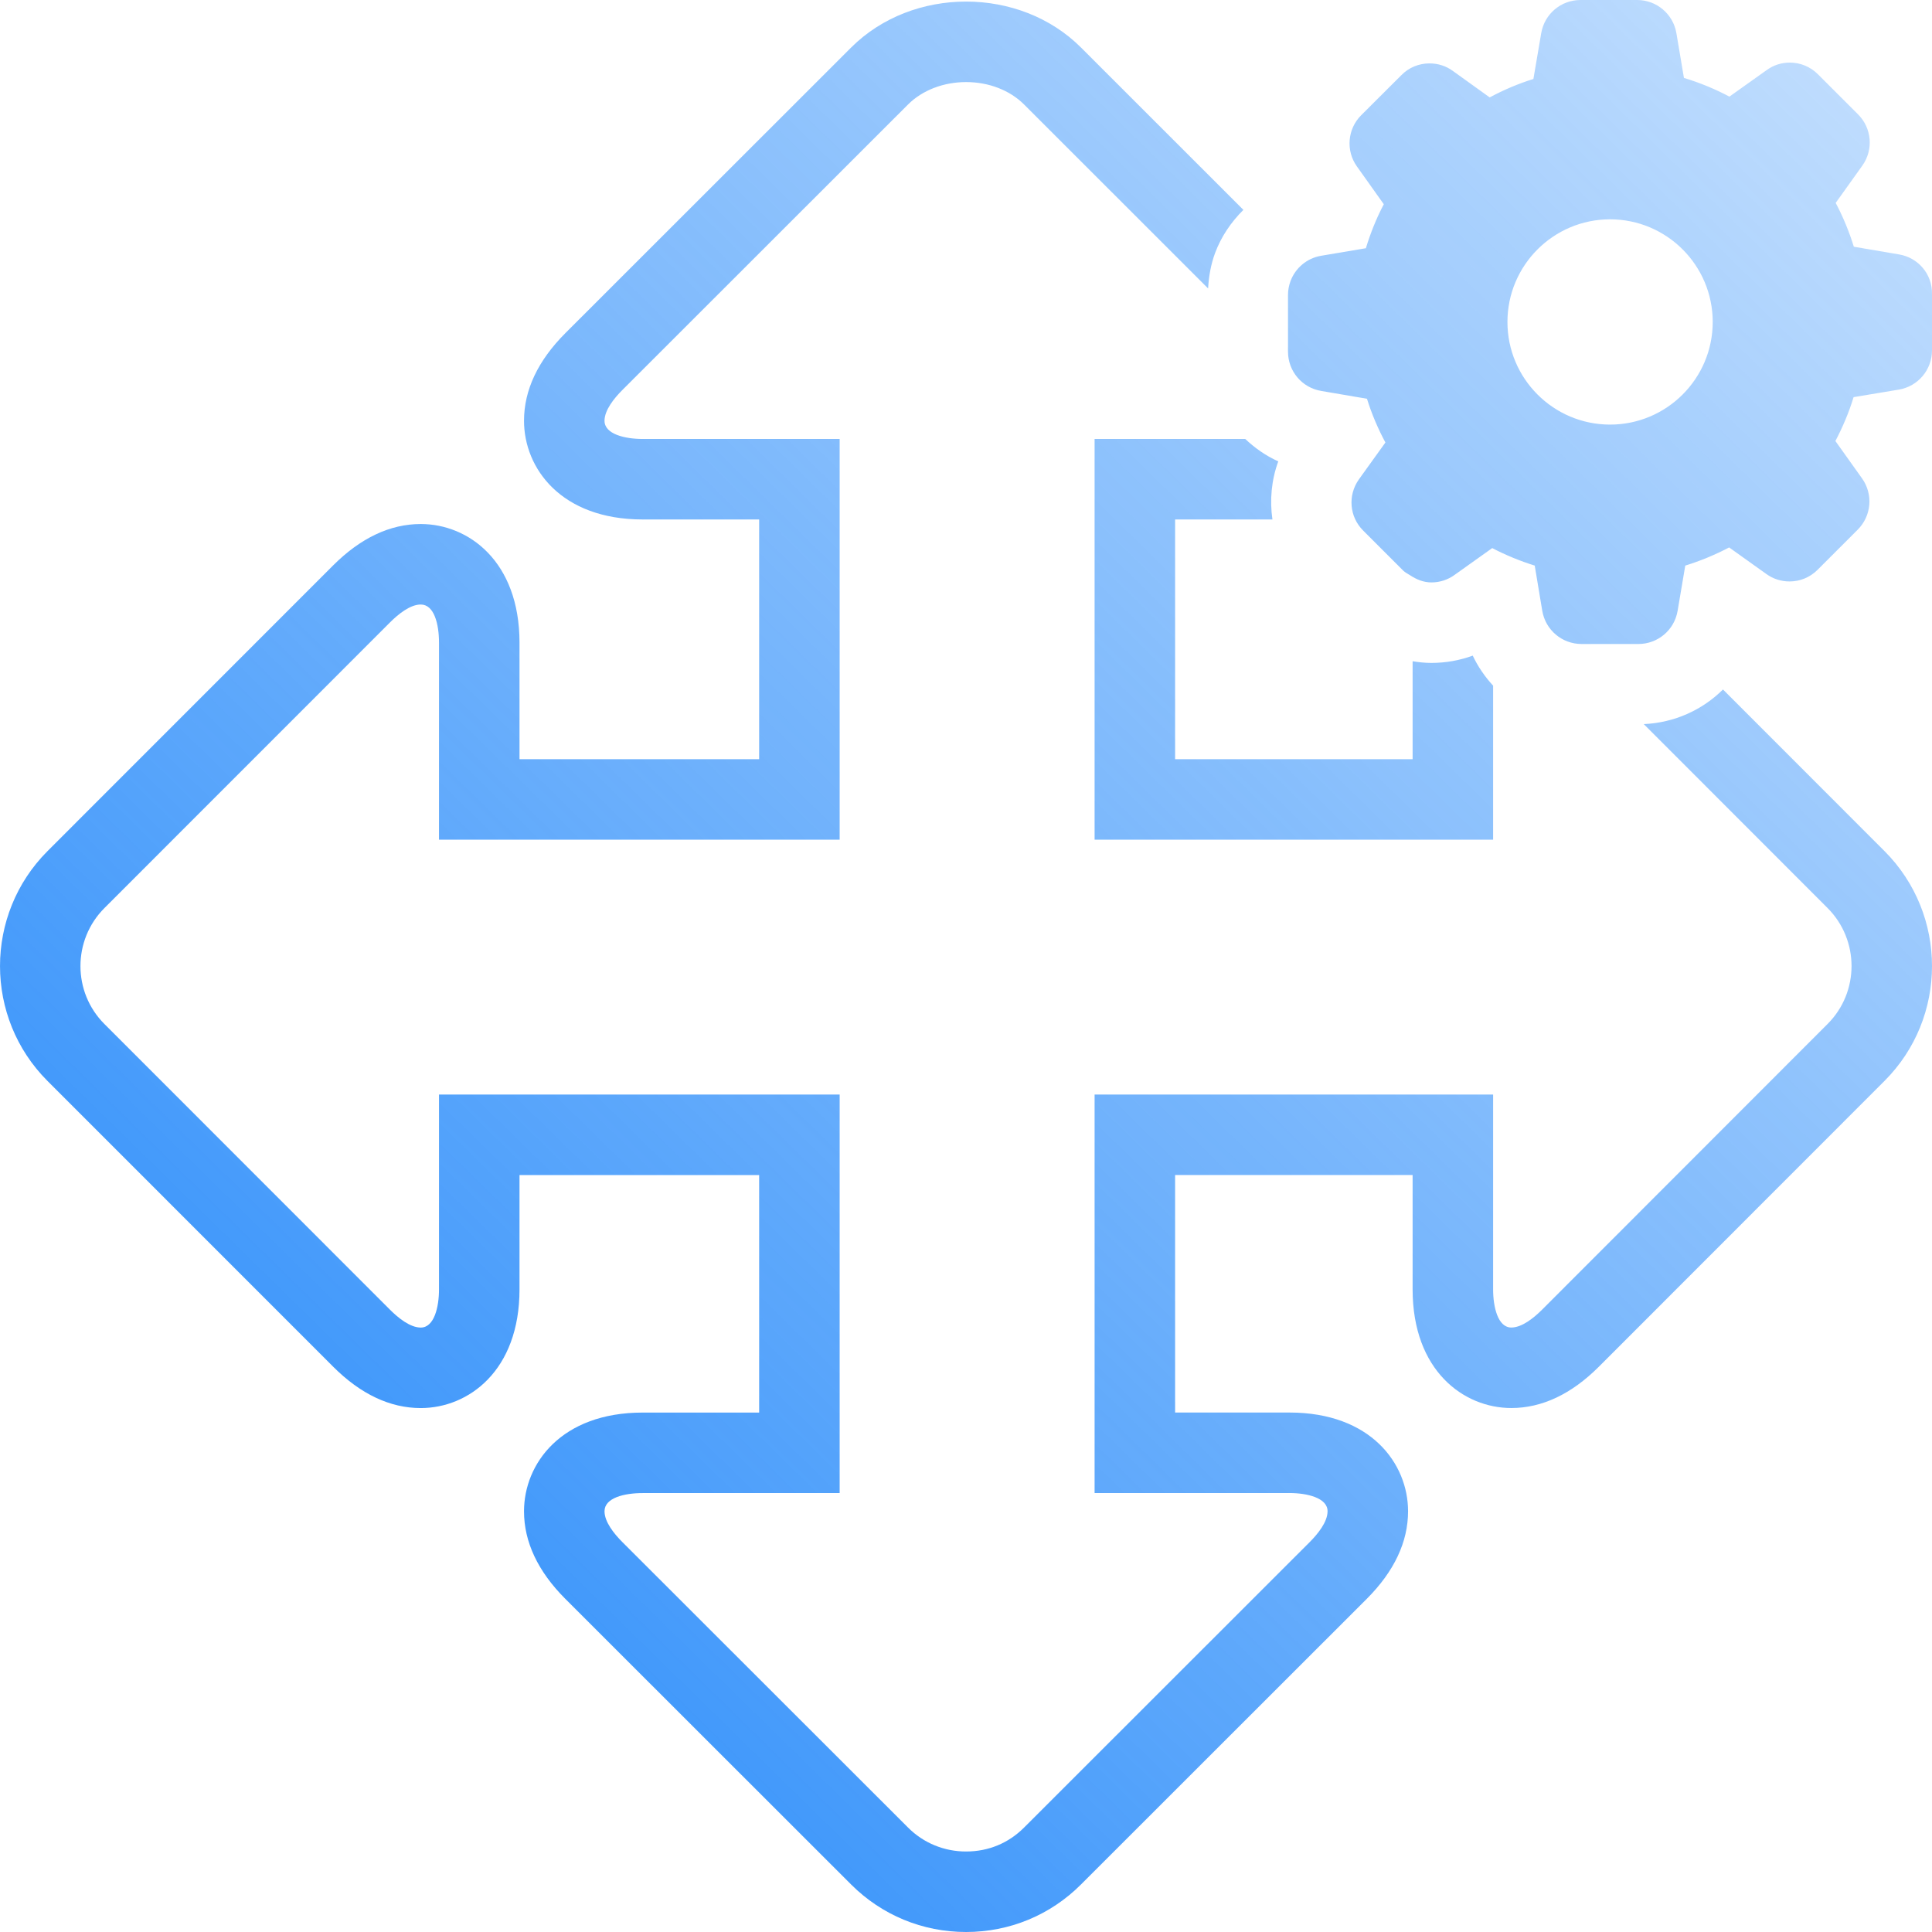 <?xml version="1.0" encoding="UTF-8"?>
<svg width="48px" height="48px" viewBox="0 0 48 48" version="1.1" xmlns="http://www.w3.org/2000/svg">
    <!-- Generator: Sketch 47.1 (45422) - http://www.bohemiancoding.com/sketch -->
    <title>gj</title>
    <desc>Created with Sketch.</desc>
    <defs>
        <linearGradient x1="131.427%" y1="-34.178%" x2="0%" y2="100%" id="linearGradient-1">
            <stop stop-color="#1B84FA" stop-opacity="0" offset="0%"></stop>
            <stop stop-color="#1B84FA" offset="100%"></stop>
        </linearGradient>
    </defs>
    <g id="Intelico-Admin" stroke="none" stroke-width="1" fill="none" fill-rule="evenodd">
        <g transform="translate(-226, -532)" id="People" fill="url(#linearGradient-1)">
            <g transform="translate(180, 505)">
                <path d="M73.195,37.906 L75.195,37.906 L76.938,37.906 C77.177,38.132 77.45,38.324 77.758,38.463 C77.587,38.931 77.544,39.426 77.613,39.906 L75.195,39.906 L75.195,45.862 L81.096,45.862 L81.096,43.428 C81.25,43.454 81.405,43.47 81.563,43.47 C81.918,43.47 82.264,43.408 82.59,43.289 C82.72,43.565 82.893,43.814 83.096,44.035 L83.096,45.862 L83.096,47.862 L81.096,47.862 L75.195,47.862 L73.195,47.862 L73.195,45.862 L73.195,39.906 L73.195,37.906 Z M88.807,44.13 L92.821,48.146 C94.393,49.722 94.393,52.282 92.821,53.854 L85.725,60.954 C85.042,61.637 84.309,61.982 83.548,61.982 C82.368,61.982 81.096,61.058 81.096,59.034 L81.096,56.193 L75.195,56.193 L75.195,62.094 L78.036,62.094 C80.06,62.094 80.983,63.366 80.983,64.546 C80.983,65.309 80.638,66.041 79.957,66.723 L72.856,73.82 C72.094,74.582 71.081,75 70.001,75 C68.922,75 67.908,74.581 67.147,73.821 L60.047,66.725 C59.364,66.042 59.019,65.31 59.019,64.547 C59.019,63.366 59.942,62.095 61.966,62.095 L64.861,62.095 L64.861,56.194 L58.907,56.194 L58.907,59.035 C58.907,61.059 57.635,61.983 56.454,61.983 C55.692,61.983 54.96,61.638 54.277,60.955 L47.179,53.855 C45.608,52.283 45.607,49.722 47.179,48.147 L54.277,41.047 C54.959,40.366 55.691,40.019 56.454,40.019 C57.635,40.019 58.907,40.942 58.907,42.967 L58.907,45.862 L64.861,45.862 L64.861,39.906 L61.966,39.906 C59.942,39.906 59.019,38.635 59.019,37.454 C59.019,36.691 59.365,35.959 60.047,35.276 L67.147,28.18 C67.91,27.419 68.957,27.039 70.003,27.039 C71.049,27.039 72.095,27.419 72.856,28.18 L76.892,32.214 C76.588,32.516 76.34,32.877 76.187,33.29 C76.083,33.572 76.032,33.867 76.015,34.166 L71.442,29.595 C71.089,29.242 70.564,29.039 70.003,29.039 C69.441,29.039 68.914,29.242 68.559,29.597 L61.461,36.691 C61.26,36.892 61.019,37.189 61.019,37.454 C61.019,37.788 61.529,37.906 61.966,37.906 L64.861,37.906 L66.861,37.906 L66.861,39.906 L66.861,45.862 L66.861,47.862 L64.861,47.862 L58.907,47.862 L56.907,47.862 L56.907,45.862 L56.907,42.967 C56.907,42.508 56.788,42.019 56.454,42.019 C56.189,42.019 55.893,42.26 55.691,42.462 L48.594,49.561 C47.801,50.355 47.8,51.648 48.594,52.441 L55.691,59.541 C55.893,59.743 56.189,59.983 56.454,59.983 C56.788,59.983 56.907,59.472 56.907,59.035 L56.907,56.194 L56.907,54.194 L58.907,54.194 L64.861,54.194 L66.861,54.194 L66.861,56.194 L66.861,62.095 L66.861,64.095 L64.861,64.095 L61.966,64.095 C61.508,64.095 61.019,64.214 61.019,64.547 C61.019,64.813 61.259,65.109 61.461,65.311 L68.561,72.406 C68.944,72.789 69.456,73 70.001,73 C70.555,73 71.053,72.795 71.442,72.406 L78.543,65.309 C78.743,65.108 78.983,64.812 78.983,64.546 C78.983,64.213 78.473,64.094 78.036,64.094 L75.195,64.094 L73.195,64.094 L73.195,62.094 L73.195,56.193 L73.195,54.193 L75.195,54.193 L81.096,54.193 L83.096,54.193 L83.096,56.193 L83.096,59.034 C83.096,59.471 83.214,59.982 83.548,59.982 C83.813,59.982 84.109,59.742 84.311,59.54 L91.406,52.44 C92.2,51.647 92.199,50.354 91.405,49.559 L86.839,44.99 C87.603,44.956 88.294,44.639 88.807,44.13 Z M93.181,33.321 C93.659,33.401 94.007,33.812 94,34.297 L94,35.704 C94,36.189 93.653,36.6 93.175,36.68 L92.052,36.867 C91.938,37.242 91.784,37.606 91.6,37.957 L92.262,38.886 C92.543,39.28 92.496,39.818 92.155,40.159 L91.159,41.155 C90.972,41.343 90.725,41.446 90.461,41.446 C90.253,41.446 90.053,41.383 89.886,41.262 L88.96,40.601 C88.612,40.784 88.248,40.935 87.87,41.052 L87.68,42.175 C87.6,42.653 87.189,43 86.704,43 L85.293,43 C84.809,43 84.398,42.653 84.317,42.175 L84.13,41.052 C83.766,40.938 83.412,40.794 83.074,40.617 L82.135,41.286 C81.968,41.406 81.771,41.47 81.563,41.47 C81.366,41.47 81.189,41.396 81.028,41.289 C80.973,41.252 80.913,41.226 80.865,41.179 L80.533,40.847 L79.869,40.183 C79.524,39.842 79.481,39.304 79.762,38.909 L80.42,37.994 C80.233,37.646 80.079,37.282 79.962,36.907 L78.826,36.713 C78.348,36.633 78,36.222 78,35.737 L78,34.33 C78,34.209 78.022,34.093 78.062,33.985 C78.182,33.661 78.467,33.414 78.826,33.354 L79.935,33.167 C80.049,32.789 80.196,32.425 80.38,32.074 L79.712,31.135 C79.431,30.741 79.478,30.202 79.819,29.862 L80.818,28.866 C81.002,28.678 81.252,28.575 81.516,28.575 C81.724,28.575 81.924,28.638 82.091,28.759 L83.011,29.42 C83.358,29.233 83.722,29.079 84.097,28.962 L84.291,27.826 C84.371,27.348 84.782,27 85.267,27 L86.674,27 C87.158,27 87.57,27.348 87.65,27.826 L87.837,28.936 C88.228,29.053 88.606,29.21 88.967,29.4 L89.896,28.739 C90.063,28.618 90.26,28.555 90.467,28.555 C90.731,28.555 90.979,28.658 91.166,28.845 L92.162,29.841 C92.506,30.182 92.55,30.721 92.269,31.115 L91.607,32.041 C91.791,32.388 91.941,32.753 92.058,33.13 L93.181,33.321 Z M86.002,37.549 C87.409,37.549 88.552,36.406 88.552,34.999 C88.552,33.592 87.409,32.449 86.002,32.449 C84.595,32.449 83.452,33.592 83.452,34.999 C83.452,36.406 84.595,37.549 86.002,37.549 Z" id="gj"></path>
            </g>
        </g>
    </g>
</svg>
